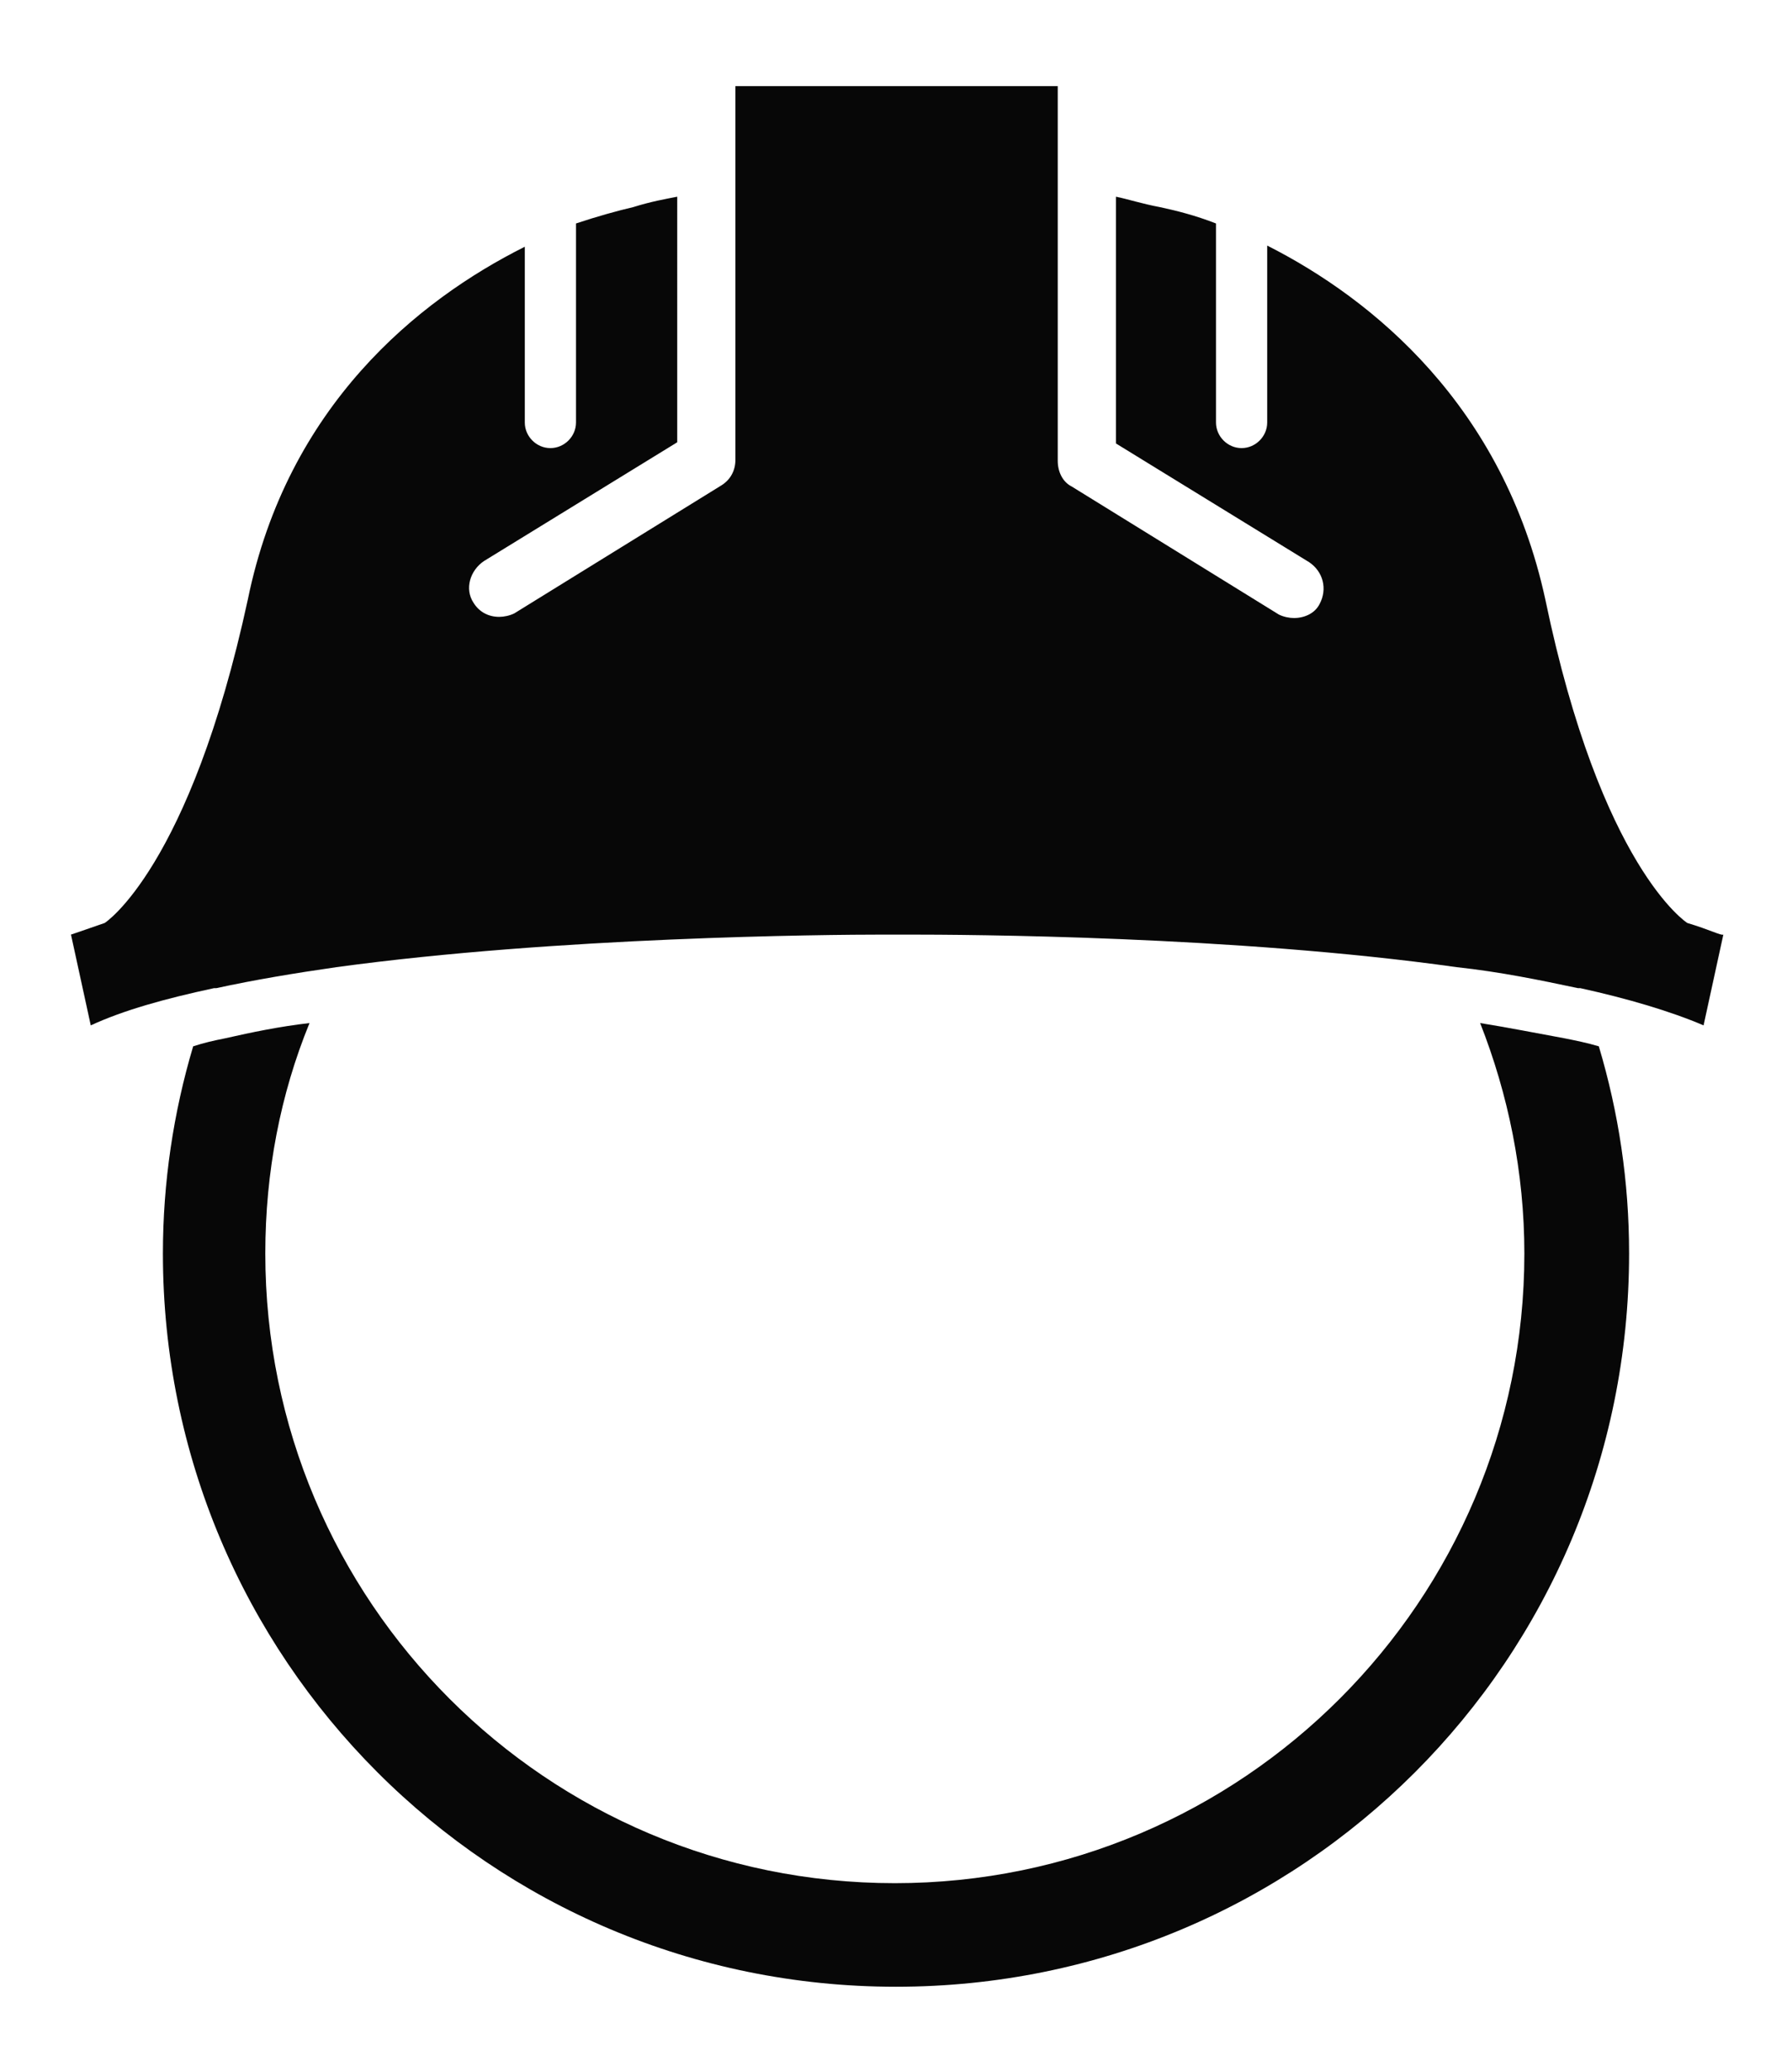 <?xml version="1.0" encoding="utf-8"?>
<!-- Generator: Adobe Illustrator 27.4.1, SVG Export Plug-In . SVG Version: 6.00 Build 0)  -->
<svg version="1.1" id="icon-0" xmlns="http://www.w3.org/2000/svg" xmlns:xlink="http://www.w3.org/1999/xlink" x="0px" y="0px"
	 viewBox="0 0 154 178" style="enable-background:new 0 0 154 178;" xml:space="preserve">
<style type="text/css">
	.st0{fill:#070707;}
</style>
<g>
	<path class="st0" d="M134.4,89.2c-2.2-0.4-4.7-0.9-7.2-1.3c2.4,6.1,3.8,12.8,3.8,19.8c0,29.8-24.2,54.1-54.1,54.1
		s-54.1-24.2-54.1-54.1c0-7,1.3-13.7,3.8-19.8c-2.6,0.3-5,0.8-7.2,1.3c-1,0.2-1.9,0.4-2.8,0.7c-1.7,5.7-2.6,11.7-2.6,17.8
		c0,34.8,28.1,63,63,63s63-28.1,63-63c0-6.2-0.9-12.1-2.6-17.8C136.4,89.6,135.4,89.4,134.4,89.2L134.4,89.2z"/>
	<path class="st0" d="M145,79.3c0,0-7.4-4.7-12.2-27.8c-3.6-16.6-14.8-25.8-23.9-30.4v15.2c0,1.2-1,2.2-2.2,2.2s-2.2-1-2.2-2.2V19.2
		c-1.8-0.7-3.4-1.1-4.8-1.4c-1.6-0.3-2.8-0.7-3.8-0.9v21.2l16.6,10.2c1.2,0.8,1.6,2.3,0.9,3.6c-0.4,0.8-1.3,1.2-2.2,1.2
		c-0.4,0-0.9-0.1-1.3-0.3l-17.8-11c-0.8-0.4-1.2-1.3-1.2-2.2V18.4l0,0v-11H63.2v11l0,0v21.1c0,0.9-0.4,1.7-1.2,2.2l-17.8,11
		c-0.4,0.2-0.9,0.3-1.3,0.3c-0.9,0-1.7-0.4-2.2-1.2c-0.8-1.2-0.3-2.8,0.9-3.6l16.6-10.2V16.9c-1,0.2-2.2,0.4-3.8,0.9
		c-1.3,0.3-3.1,0.8-4.9,1.4v17.1c0,1.2-1,2.2-2.2,2.2s-2.2-1-2.2-2.2V21.2c-9.2,4.6-20.4,13.7-23.8,30.3C16.3,74.6,9,79.3,9,79.3
		c-2,0.7-2.9,1-2.9,1l1.7,7.8c2.8-1.3,6.4-2.3,10.6-3.2h0.2c3.2-0.7,6.8-1.3,10.3-1.8c19-2.6,42-2.8,47.1-2.8h2c5,0,28,0.1,47.2,2.8
		c3.7,0.4,7.1,1.1,10.4,1.8h0.2c4.1,0.9,7.8,2,10.6,3.2l1.7-7.8C147.9,80.4,147,79.9,145,79.3L145,79.3z"/>
</g>
</svg>
